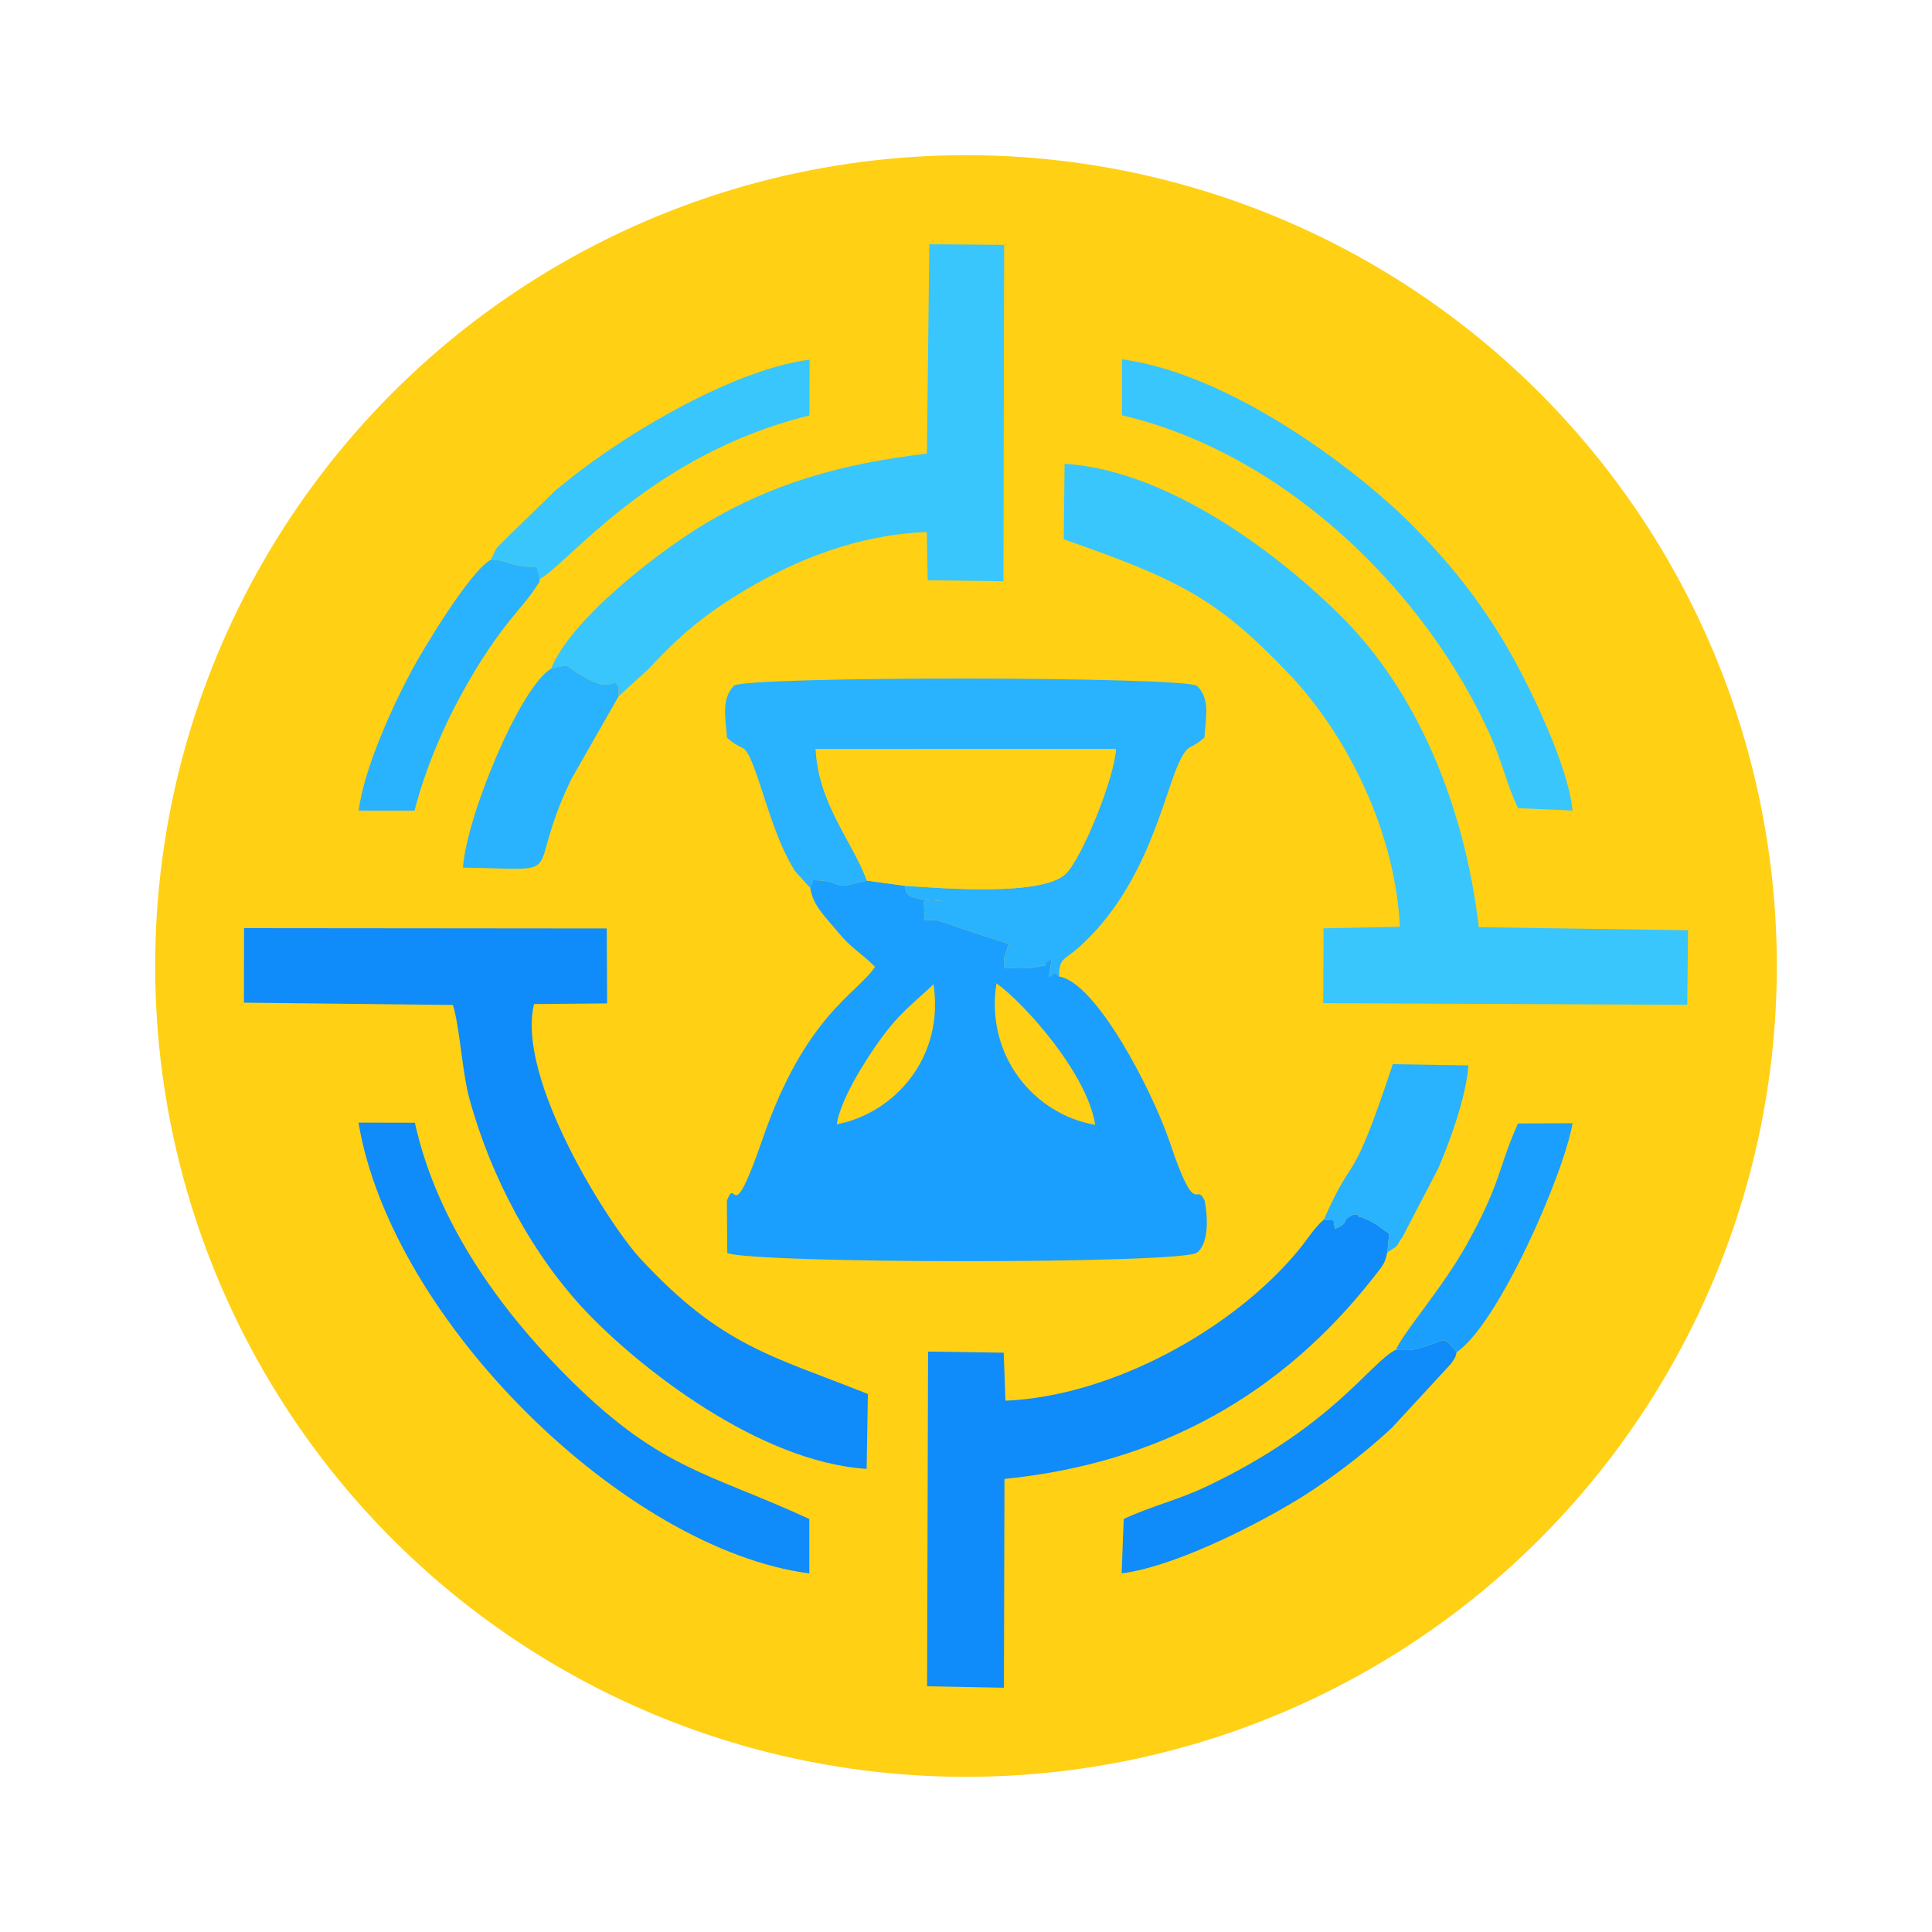 <?xml version="1.0" encoding="UTF-8"?>
<!DOCTYPE svg PUBLIC "-//W3C//DTD SVG 1.1//EN" "http://www.w3.org/Graphics/SVG/1.1/DTD/svg11.dtd">
<!-- Creator: CorelDRAW 2017 -->
<svg xmlns="http://www.w3.org/2000/svg" xml:space="preserve" width="18.521mm" height="18.521mm" version="1.1" style="shape-rendering:geometricPrecision; text-rendering:geometricPrecision; image-rendering:optimizeQuality; fill-rule:evenodd; clip-rule:evenodd"
viewBox="0 0 1852.08 1852.08"
 xmlns:xlink="http://www.w3.org/1999/xlink">
 <defs>
  <style type="text/css">
   <![CDATA[
    .str0 {stroke:#FFD014;stroke-width:20;stroke-miterlimit:22.926}
    .fil3 {fill:#0F8BFA}
    .fil1 {fill:#1A9FFE}
    .fil4 {fill:#29B2FE}
    .fil2 {fill:#39C6FC}
    .fil0 {fill:#FFD014}
   ]]>
  </style>
 </defs>
 <g id="Layer_x0020_1">
  <g id="_2219746277040">
   <circle class="fil0 str0" cx="926.04" cy="926.04" r="767.29"/>
   <path class="fil1" d="M776.72 851.16c2.71,16.62 12.14,25.05 26.46,42.24 13.35,16.03 20.27,18.38 35.67,33.36 -16.7,25.63 -66.79,46.03 -107.75,164.88 -31.13,90.3 -24.37,34.26 -34.28,59.25l0.37 50.38c28.99,10.24 432.88,10.52 450.19,-0.35 15.09,-11.67 7.84,-49.04 7.39,-50.02 -8.67,-18.71 -7.9,19.92 -33.29,-55.65 -16.58,-49.33 -70.6,-153.52 -106.07,-159.06 -8.64,-10.95 -12.54,15.85 -7.15,-17.24 -15.71,8.75 6.6,4 -16.22,8.36 -9.56,1.82 -19.91,0.55 -29.65,0.39 0.09,-13.97 0.18,-7.6 2.75,-17.09 3.09,-11.37 3.18,-1.85 3.22,-5.24l-50.62 -16.62c-4.44,-1.52 -5.01,-2.19 -10.49,-3.72 -11.59,-3.24 -5.26,-2.98 -21.47,-3.29 2.32,-20.41 -8.01,-21.2 18.28,-18.24 -41.65,-0.99 -34.02,-9 -36.93,-14.4l-35.98 -4.88 -20.63 4.55c-11.85,0.94 -7.51,-4.83 -31.04,-4.98l-2.76 7.37z"/>
   <path class="fil2" d="M1019.71 516.99c112.04,39.08 147.3,57.23 215.58,128.66 50.73,53.07 101.55,143.92 106.75,242.8l-73.21 1.47 -0.31 71.73 348.94 1.62 0.77 -71.51 -200.62 -2.91c-14.44,-123.02 -62.13,-226.46 -127.35,-293.38 -51.18,-52.52 -162.95,-144.19 -269.69,-150.84l-0.86 72.36z"/>
   <path class="fil3" d="M233.84 961.17l200.38 2.23c6.75,22.5 8.75,64.17 15.81,89.93 20.93,76.47 60.98,150.39 112.01,204.15 50.1,52.79 164.78,143.93 268.75,150.64l1.18 -71.79c-91.09,-36.48 -139.9,-45.09 -218.52,-130.25 -29.97,-32.47 -118.87,-172.08 -101.5,-243.56l70.07 -0.62 -0.37 -71.84 -347.69 -0.32 -0.12 71.43z"/>
   <path class="fil4" d="M776.72 851.16l2.76 -7.37c23.53,0.15 19.19,5.92 31.04,4.98l20.63 -4.55c-15.26,-39.85 -46.65,-74.01 -49.2,-126.29l287.8 0.04c-1.28,27.55 -32.73,105.09 -48.28,119.86 -22.55,21.4 -117.53,13.79 -154.34,11.27 2.91,5.4 -4.72,13.41 36.93,14.4 -26.29,-2.96 -15.96,-2.17 -18.28,18.24 16.21,0.31 9.88,0.05 21.47,3.29 5.48,1.53 6.05,2.2 10.49,3.72l50.62 16.62c-0.04,3.39 -0.13,-6.13 -3.22,5.24 -2.57,9.49 -2.66,3.12 -2.75,17.09 9.74,0.16 20.09,1.43 29.65,-0.39 22.82,-4.36 0.51,0.39 16.22,-8.36 -5.39,33.09 -1.49,6.29 7.15,17.24 -0.67,-18.18 5.88,-16.31 19.26,-28.39 65.52,-59.23 80.61,-145.4 95.99,-177.67 8.65,-18.16 10.03,-10.7 23.92,-23.09 1.86,-23.15 4.98,-37.2 -6.99,-49.58 -14.97,-9.05 -428.19,-9.43 -443.85,-0.28 -11.78,12.71 -8.79,26.88 -6.81,50 16.26,14.61 15.89,3.1 25.14,26.56 10.17,25.76 20.62,70.52 39.95,101.17l14.7 16.25z"/>
   <path class="fil3" d="M1269.16 1169.08c-9.32,7.9 -15.56,18.69 -24.36,29.39 -61.45,74.66 -177.82,140 -280.96,144.29l-1.64 -46.02 -72.52 -1.08 -0.93 320.84 73.65 1.43 0.52 -200.19c149.76,-15.05 266.39,-81.33 354.52,-194.12 9.7,-12.41 9.78,-12.02 12.43,-22.94l1.85 -17.99c-7.73,-4.87 -8.36,-6.86 -16.75,-11.33 -4.71,-2.52 -4.34,-2.04 -9.75,-4.49 -0.73,-0.33 -2.87,0.02 -3.41,-1.45 -0.54,-1.48 -2.37,-0.81 -3.45,-1.44 -15.02,6.32 -2.8,7.87 -18.55,13.9 -3.1,-11.52 2.14,-6.63 -10.65,-8.8z"/>
   <path class="fil2" d="M528.27 641.1c22.07,-5.21 9.56,-4.06 31.5,7.74 12.75,6.86 18.66,9.82 30.43,5.37 3.89,6.69 2.85,0.23 2.75,13.34l28.62 -26.1c29.89,-32.3 54.55,-53.12 93.81,-76.38 47.74,-28.29 106.67,-52.57 173.05,-55.03l0.93 46.21 72.57 0.96 0.67 -322.51 -71.73 -0.55 -2.28 200.72c-84.08,9.75 -149.71,29.51 -212.48,67.06 -45.26,27.07 -128.87,91.78 -147.84,139.17z"/>
   <path class="fil0" d="M831.15 844.22l35.98 4.88c36.81,2.52 131.79,10.13 154.34,-11.27 15.55,-14.77 47,-92.31 48.28,-119.86l-287.8 -0.04c2.55,52.28 33.94,86.44 49.2,126.29z"/>
   <path class="fil3" d="M775.84 1508.34l-0.01 -52.18c-99.36,-45.88 -144.63,-47 -237.54,-141.89 -53.58,-54.71 -118.59,-137.8 -140.58,-237.99l-54.07 -0.13c31.93,190.51 256.11,409.15 432.2,432.19z"/>
   <path class="fil2" d="M1075.53 398.07c157.17,36.85 292.17,169.9 353.87,308.55 10.53,23.66 14.82,44.9 25.83,68.11l52.24 2.28c-3.93,-42.98 -41.51,-119.79 -60.98,-153.62 -28.27,-49.12 -59.58,-86.97 -95.05,-122.26 -51.82,-51.55 -171.75,-142.64 -275.9,-156.68l-0.01 53.62z"/>
   <path class="fil3" d="M1338.2 1293.89c-24.64,11.91 -60.42,73.81 -182.85,131.69 -25.96,12.26 -52.14,18.41 -78.12,30.59l-1.98 52.16c56.75,-7.37 147.3,-55.67 185.36,-81.43 27.76,-18.79 53.05,-38.77 73.9,-58.37l56.62 -61.38c5.11,-7.96 3.56,-4.72 5.27,-10.97 -13.18,-15.17 -8.7,-12.7 -27.75,-6.2l-12.18 3.52c-7.88,1.33 -11.62,0.63 -18.27,0.39z"/>
   <path class="fil2" d="M470.72 536.52c19.07,0.88 14,6.14 43.85,7.35l3 11.04c26.12,-13.34 105.7,-119.23 258.38,-156.63l0.15 -53.5c-76.36,9.97 -186.67,76.53 -244.54,126.28l-45.41 44.17c-11.92,12.59 -8.19,5.73 -15.43,21.29z"/>
   <path class="fil4" d="M592.95 667.55c0.1,-13.11 1.14,-6.65 -2.75,-13.34 -11.77,4.45 -17.68,1.49 -30.43,-5.37 -21.94,-11.8 -9.43,-12.95 -31.5,-7.74 -29.63,17.22 -81.15,141.61 -84.45,190.62 105.99,1.47 56.8,12.66 103.79,-84.67l45.34 -79.5z"/>
   <path class="fil4" d="M517.57 554.91l-3 -11.04c-29.85,-1.21 -24.78,-6.47 -43.85,-7.35 -20.14,10.62 -65.57,86.89 -75.52,105.26 -17.31,31.95 -46.28,94.2 -51.32,135.28l53.5 0.01c10.52,-40.73 28.18,-82.25 50.07,-120.68 33.31,-58.46 53.71,-73.51 66.41,-93.7 5.35,-8.5 1.54,0.04 3.71,-7.78z"/>
   <path class="fil1" d="M1338.2 1293.89c6.65,0.24 10.39,0.94 18.27,-0.39l12.18 -3.52c19.05,-6.5 14.57,-8.97 27.75,6.2 39.41,-26.11 102.43,-169.49 111.15,-219.46l-52.34 0.3c-19.7,43.83 -15.38,55.34 -49.62,116.83 -22.28,40.01 -60.89,84.24 -67.39,100.04z"/>
   <path class="fil4" d="M1269.16 1169.08c12.79,2.17 7.55,-2.72 10.65,8.8 15.75,-6.03 3.53,-7.58 18.55,-13.9 1.08,0.63 2.91,-0.04 3.45,1.44 0.54,1.47 2.68,1.12 3.41,1.45 5.41,2.45 5.04,1.97 9.75,4.49 8.39,4.47 9.02,6.46 16.75,11.33l-1.85 17.99c13,-8.74 6.32,-2.88 15.08,-15.73l33.76 -64.81c11.39,-26.35 26.71,-68.52 29,-98.8l-72.49 -1.2c-41.55,125.2 -35.95,80.1 -66.06,148.94z"/>
   <path class="fil0" d="M1049.93 1078.32c-7.66,-49.3 -68.09,-116.65 -94.67,-135.68 -10.94,68.38 35.37,125.54 94.67,135.68z"/>
   <path class="fil0" d="M802.08 1077.82c55.29,-10.53 103.37,-63.94 92.84,-134.27 -20.94,19.91 -32.87,27.32 -52.84,55.49 -11.94,16.84 -36.13,54.18 -40,78.78z"/>
  </g>
 </g>
</svg>
